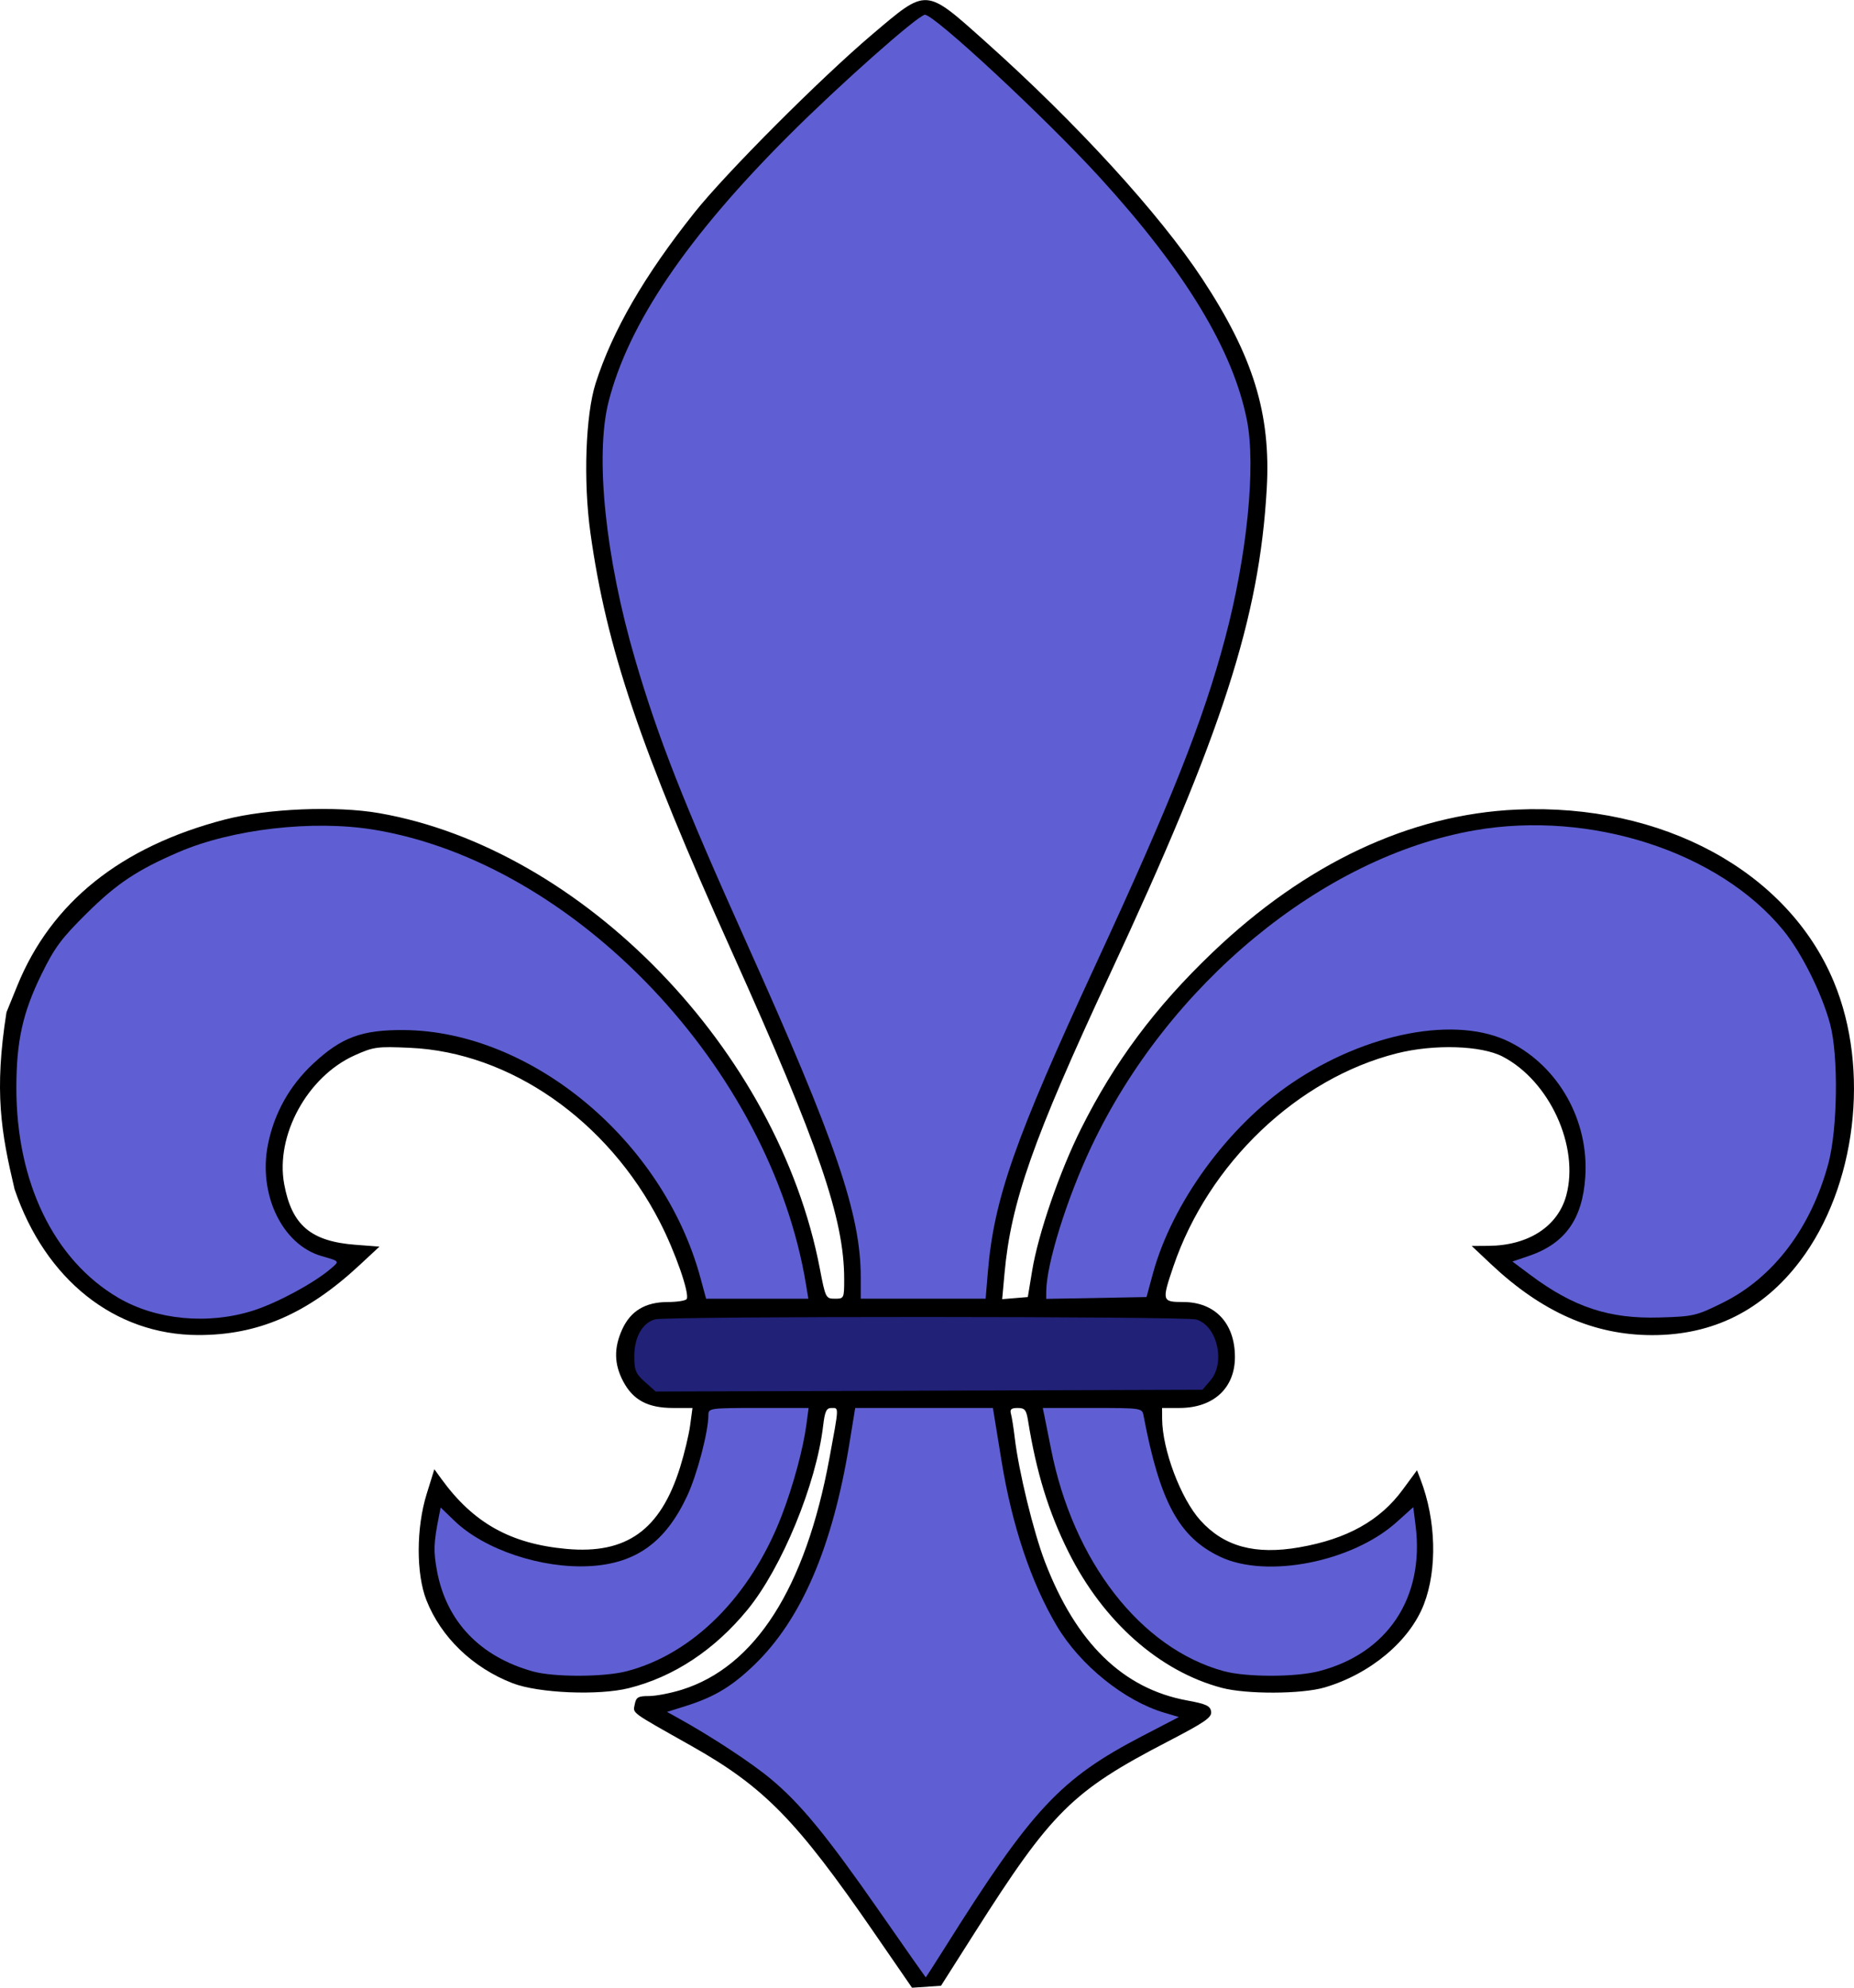 <?xml version="1.0" encoding="UTF-8" standalone="no"?>
<!-- Created with sK1/UniConvertor (http://sk1project.org/) -->

<svg
   xmlns:dc="http://purl.org/dc/elements/1.1/"
   xmlns:cc="http://creativecommons.org/ns#"
   xmlns:rdf="http://www.w3.org/1999/02/22-rdf-syntax-ns#"
   xmlns:svg="http://www.w3.org/2000/svg"
   xmlns="http://www.w3.org/2000/svg"
   xmlns:sodipodi="http://sodipodi.sourceforge.net/DTD/sodipodi-0.dtd"
   xmlns:inkscape="http://www.inkscape.org/namespaces/inkscape"
   width="3.872in"
   height="4.152in"
   viewBox="0 0 278.799 298.927"
   id="svg3141"
   version="1.1"
   inkscape:version="0.91 r13725"
   sodipodi:docname="lis.svg"
   style="fill-rule:evenodd">
  <sodipodi:namedview
     pagecolor="#ffffff"
     bordercolor="#666666"
     borderopacity="1"
     objecttolerance="10"
     gridtolerance="10"
     guidetolerance="10"
     inkscape:pageopacity="0"
     inkscape:pageshadow="2"
     inkscape:window-width="1920"
     inkscape:window-height="1028"
     id="namedview3159"
     showgrid="false"
     inkscape:zoom="1.3916772"
     inkscape:cx="241.81691"
     inkscape:cy="167.07964"
     inkscape:window-x="0"
     inkscape:window-y="0"
     inkscape:window-maximized="1"
     inkscape:current-layer="svg3141"
     units="in"
     fit-margin-top="0"
     fit-margin-left="0"
     fit-margin-right="0"
     fit-margin-bottom="0" />
  <defs
     id="defs3143">
    <marker
       id="ArrowEnd"
       viewBox="0 0 10 10"
       refX="0"
       refY="5"
       markerUnits="strokeWidth"
       markerWidth="4"
       markerHeight="3"
       orient="auto">
      <path
         d="M 0,0 10,5 0,10 Z"
         id="path3146"
         inkscape:connector-curvature="0" />
    </marker>
    <marker
       id="ArrowStart"
       viewBox="0 0 10 10"
       refX="10"
       refY="5"
       markerUnits="strokeWidth"
       markerWidth="4"
       markerHeight="3"
       orient="auto">
      <path
         d="M 10,0 0,5 10,10 Z"
         id="path3149"
         inkscape:connector-curvature="0" />
    </marker>
    <clipPath
       id="clipPath16"
       clipPathUnits="userSpaceOnUse">
      <path
         id="path18"
         d="m 0,88.853 283.46,0 L 283.46,0 0,0 0,88.853 Z"
         inkscape:connector-curvature="0" />
    </clipPath>
    <clipPath
       id="clipPath26"
       clipPathUnits="userSpaceOnUse">
      <path
         id="path28"
         d="m -290.285,90.992 580.57,0 0,-181.984 -580.57,0 0,181.984 z"
         inkscape:connector-curvature="0" />
    </clipPath>
  </defs>
  <g
     id="g3157"
     transform="translate(-79.066,-173.718)" />
  <path
     style="fill:#000000"
     d="m 131.459,290.666 c -11.701,-16.986 -16.547,-21.937 -27.542,-28.136 -9.269,-5.226 -8.732,-4.831 -8.466,-6.223 0.204,-1.069 0.507,-1.247 2.128,-1.247 1.039,0 3.254,-0.425 4.921,-0.943 11.048,-3.438 18.619,-15.29 22.218,-34.779 1.474,-7.981 1.459,-7.602 0.305,-7.602 -0.75,0 -0.987,0.51 -1.241,2.67 -1.033,8.788 -6.221,21.395 -11.398,27.699 -4.953,6.031 -11.049,10.06 -17.794,11.76 -4.543,1.145 -13.614,0.766 -17.494,-0.732 -6.014,-2.321 -10.789,-6.925 -12.981,-12.514 -1.551,-3.953 -1.533,-10.863 0.042,-15.935 l 1.159,-3.735 1.061,1.462 c 4.814,6.634 10.407,9.76 18.825,10.523 9.011,0.817 14.11,-2.841 17.056,-12.234 0.644,-2.054 1.33,-4.911 1.523,-6.349 l 0.352,-2.614 -2.918,0 c -3.786,0 -6.013,-1.185 -7.496,-3.99 -1.377,-2.604 -1.425,-5.029 -0.155,-7.827 1.26,-2.776 3.483,-4.114 6.836,-4.117 1.422,-0.001 2.71,-0.204 2.862,-0.451 0.479,-0.775 -1.72,-7.089 -4.042,-11.603 -7.858,-15.279 -22.532,-25.506 -37.56,-26.179 -4.954,-0.222 -5.468,-0.152 -8.333,1.134 -7.106,3.189 -11.944,12.045 -10.588,19.38 1.14,6.167 4.008,8.602 10.731,9.11 l 3.594,0.272 -3.029,2.815 c -7.88,7.323 -15.258,10.511 -24.266,10.486 C 17.248,200.733 6.817,192.439 2.193,178.842 0.167,170.293 -0.902,164.144 0.974,152.227 l 1.62,-3.984 c 5.101,-12.542 15.567,-20.93 31.193,-24.997 6.402,-1.666 16.753,-2.099 23.222,-0.971 30.656,5.347 59.978,35.653 66.275,68.499 0.848,4.423 0.9,4.528 2.265,4.528 1.374,0 1.397,-0.05 1.397,-2.944 0,-9.044 -3.818,-20.178 -16.868,-49.195 C 96.281,112.483 91.204,97.457 88.787,80.143 c -1.086,-7.779 -0.736,-17.775 0.788,-22.533 2.534,-7.908 7.336,-16.2 14.851,-25.646 4.746,-5.965 18.923,-20.177 26.744,-26.81 8.291,-7.031 7.9,-7.056 17.023,1.096 13.698,12.241 26.146,25.861 32.605,35.675 7.667,11.65 10.328,20.301 9.693,31.523 -1.102,19.504 -6.67,36.733 -23.666,73.229 -11.468,24.627 -14.796,34.083 -15.768,44.809 l -0.352,3.885 1.927,-0.159 1.927,-0.159 0.657,-3.984 c 0.92,-5.577 4.133,-14.897 7.358,-21.344 5.03,-10.057 11.127,-18.236 19.725,-26.462 14.044,-13.437 29.732,-20.812 45.784,-21.522 21.907,-0.969 40.767,9.278 47.686,25.908 5.487,13.19 3.353,30.845 -5.077,41.984 -5.606,7.408 -13.064,11.146 -22.24,11.146 -8.748,0 -16.576,-3.451 -24.265,-10.699 l -2.876,-2.71 2.524,-0.018 c 6.001,-0.043 10.435,-2.918 11.697,-7.584 1.994,-7.371 -2.515,-17.212 -9.567,-20.88 -3.232,-1.681 -10.315,-1.898 -15.906,-0.487 -14.945,3.77 -28.331,16.53 -33.604,32.033 -1.77,5.205 -1.727,5.366 1.458,5.366 4.79,0 7.79,3.183 7.792,8.268 0.002,4.688 -3.237,7.666 -8.34,7.667 l -2.614,7.8e-4 0.007,1.618 c 0.021,4.633 2.801,12.017 5.755,15.287 3.562,3.943 8.217,5.211 14.874,4.052 7.166,-1.248 12.111,-4.001 15.532,-8.648 l 2.166,-2.942 0.542,1.417 c 2.329,6.084 2.525,13.476 0.495,18.739 -2.131,5.526 -8.056,10.489 -14.936,12.509 -3.444,1.012 -11.761,1.041 -15.472,0.055 -9.379,-2.493 -17.829,-9.985 -23.036,-20.425 -2.998,-6.011 -4.834,-11.98 -6.09,-19.795 -0.255,-1.585 -0.49,-1.867 -1.556,-1.867 -0.958,0 -1.197,0.207 -1.009,0.871 0.136,0.479 0.392,2.104 0.571,3.61 0.598,5.052 2.815,14.152 4.549,18.674 4.671,12.178 11.722,19.057 21.347,20.827 2.899,0.533 3.507,0.814 3.634,1.681 0.128,0.877 -0.897,1.585 -6.551,4.521 -14.333,7.443 -17.422,10.502 -28.991,28.719 l -5.077,7.994 -2.179,0.147 -2.179,0.147 -5.691,-8.261 z"
     id="path4393"
     inkscape:connector-curvature="0"
     sodipodi:nodetypes="csssssssssssscsssscsssccssssscssccsssssssssssssssscccssssssssccssssscsccssscssssssssssssssccccc" />
  <path
     style="fill:#5f5fd3"
     d="m 142.161,292.783 c 13.027,-20.736 17.293,-25.301 29.642,-31.723 l 5.471,-2.845 -2.132,-0.629 c -6.06,-1.789 -12.723,-7.166 -16.24,-13.103 -3.851,-6.502 -6.712,-15.048 -8.295,-24.78 -0.423,-2.602 -0.888,-5.459 -1.033,-6.349 l -0.263,-1.618 -10.354,0 -10.354,0 -0.868,5.326 c -2.544,15.613 -7.233,26.517 -14.335,33.337 -3.39,3.256 -6.018,4.825 -10.358,6.187 l -2.739,0.86 1.67,0.924 c 5.002,2.767 11.031,6.729 13.939,9.158 4.523,3.779 8.388,8.494 16.402,20.007 3.758,5.399 6.859,9.825 6.892,9.835 0.033,0.011 1.362,-2.054 2.954,-4.587 z"
     id="path4391"
     inkscape:connector-curvature="0" />
  <path
     style="fill:#5f5fd3"
     d="m 94.232,251.33 c 9.984,-2.601 18.64,-11.277 23.297,-23.354 1.734,-4.496 3.251,-10.083 3.741,-13.777 l 0.327,-2.464 -7.534,0 c -7.254,0 -7.534,0.038 -7.534,1.017 0,2.541 -1.697,9.015 -3.21,12.244 -3.252,6.942 -7.709,10.144 -14.648,10.524 -7.25,0.397 -15.836,-2.478 -20.326,-6.807 l -2.08,-2.006 -0.268,1.353 c -0.782,3.95 -0.828,5.176 -0.302,8.078 1.389,7.659 6.449,12.992 14.441,15.22 3.142,0.876 10.682,0.86 14.096,-0.029 z"
     id="path4389"
     inkscape:connector-curvature="0" />
  <path
     style="fill:#5f5fd3"
     d="m 198.39,251.309 c 10.279,-2.677 15.834,-11.058 14.486,-21.853 l -0.351,-2.806 -2.507,2.254 c -6.671,5.998 -19.546,8.527 -26.529,5.21 -6.194,-2.941 -9.067,-8.238 -11.531,-21.258 -0.209,-1.103 -0.33,-1.12 -7.682,-1.12 l -7.47,0 0.238,1.12 c 0.131,0.616 0.58,2.862 0.997,4.99 3.32,16.946 13.476,30.038 25.958,33.463 3.388,0.93 10.821,0.929 14.39,-3.1e-4 z"
     id="path4387"
     inkscape:connector-curvature="0" />
  <path
     style="fill:#212178"
     d="m 182.017,207.6 c 2.317,-2.695 1.009,-8.291 -2.144,-9.172 -1.765,-0.493 -79.623,-0.512 -81.375,-0.019 -1.907,0.536 -3.114,2.686 -3.115,5.55 -0.001,2.112 0.21,2.621 1.606,3.868 l 1.607,1.436 41.11,-0.133 41.11,-0.133 1.202,-1.397 z"
     id="path4385"
     inkscape:connector-curvature="0" />
  <path
     style="fill:#5f5fd3"
     d="m 38.052,197.094 c 3.606,-1.145 9.126,-4.118 11.654,-6.277 1.389,-1.186 1.428,-1.13 -1.346,-1.928 -5.931,-1.704 -9.578,-9.326 -8.056,-16.834 0.95,-4.689 3.244,-8.785 6.759,-12.074 4.257,-3.982 7.332,-5.127 13.653,-5.083 19.229,0.134 39.041,16.673 44.608,37.242 l 0.856,3.163 7.689,0 7.689,0 -0.349,-2.116 c -5.356,-32.517 -34.713,-63.433 -64.97,-68.419 -9.136,-1.506 -21.315,-0.108 -29.385,3.372 -6.214,2.68 -9.272,4.713 -13.752,9.142 -3.863,3.819 -4.885,5.192 -6.858,9.218 -2.82,5.753 -3.771,10.03 -3.783,17.012 -0.023,14.272 5.64,25.967 15.328,31.653 5.682,3.334 13.496,4.078 20.264,1.929 z"
     id="path4383"
     inkscape:connector-curvature="0" />
  <path
     style="fill:#5f5fd3"
     d="m 259.099,195.888 c 7.574,-3.753 13.227,-11.212 15.84,-20.902 1.402,-5.2 1.54,-16.269 0.261,-21.017 -1.243,-4.614 -4.3,-10.734 -7.027,-14.067 -9.679,-11.828 -28.979,-18.083 -46.418,-15.042 -22.906,3.994 -46.145,23.192 -57.674,47.644 -3.677,7.799 -6.718,17.57 -6.749,21.69 l -0.009,1.133 7.544,-0.137 7.544,-0.137 0.945,-3.486 c 2.876,-10.614 11.272,-22.151 20.859,-28.661 11.295,-7.67 24.876,-10.227 32.852,-6.185 7.358,3.729 11.878,11.813 11.324,20.255 -0.418,6.381 -3.049,10.054 -8.531,11.91 l -2.431,0.823 2.67,1.996 c 6.516,4.871 11.898,6.647 19.464,6.422 5.121,-0.152 5.513,-0.244 9.537,-2.238 z"
     id="path4381"
     inkscape:connector-curvature="0" />
  <path
     style="fill:#5f5fd3"
     d="m 148.552,191.28 c 0.919,-11.019 4.05,-19.946 16.232,-46.275 11.323,-24.472 16.135,-36.605 19.436,-49.005 3.312,-12.443 4.661,-25.879 3.293,-32.804 -2.087,-10.561 -9.253,-22.399 -22.071,-36.462 -8.218,-9.016 -25.176,-24.779 -26.384,-24.525 -1.252,0.263 -12.733,10.448 -20.344,18.047 -15.404,15.38 -24.23,28.415 -27.207,40.181 -2.054,8.119 -0.463,23.495 4.011,38.753 3.487,11.893 7.195,21.324 16.742,42.578 13.489,30.031 17.177,40.841 17.177,50.351 l 0,3.182 9.39,0 9.39,0 0.335,-4.022 z"
     id="path4377"
     inkscape:connector-curvature="0" />
</svg>
